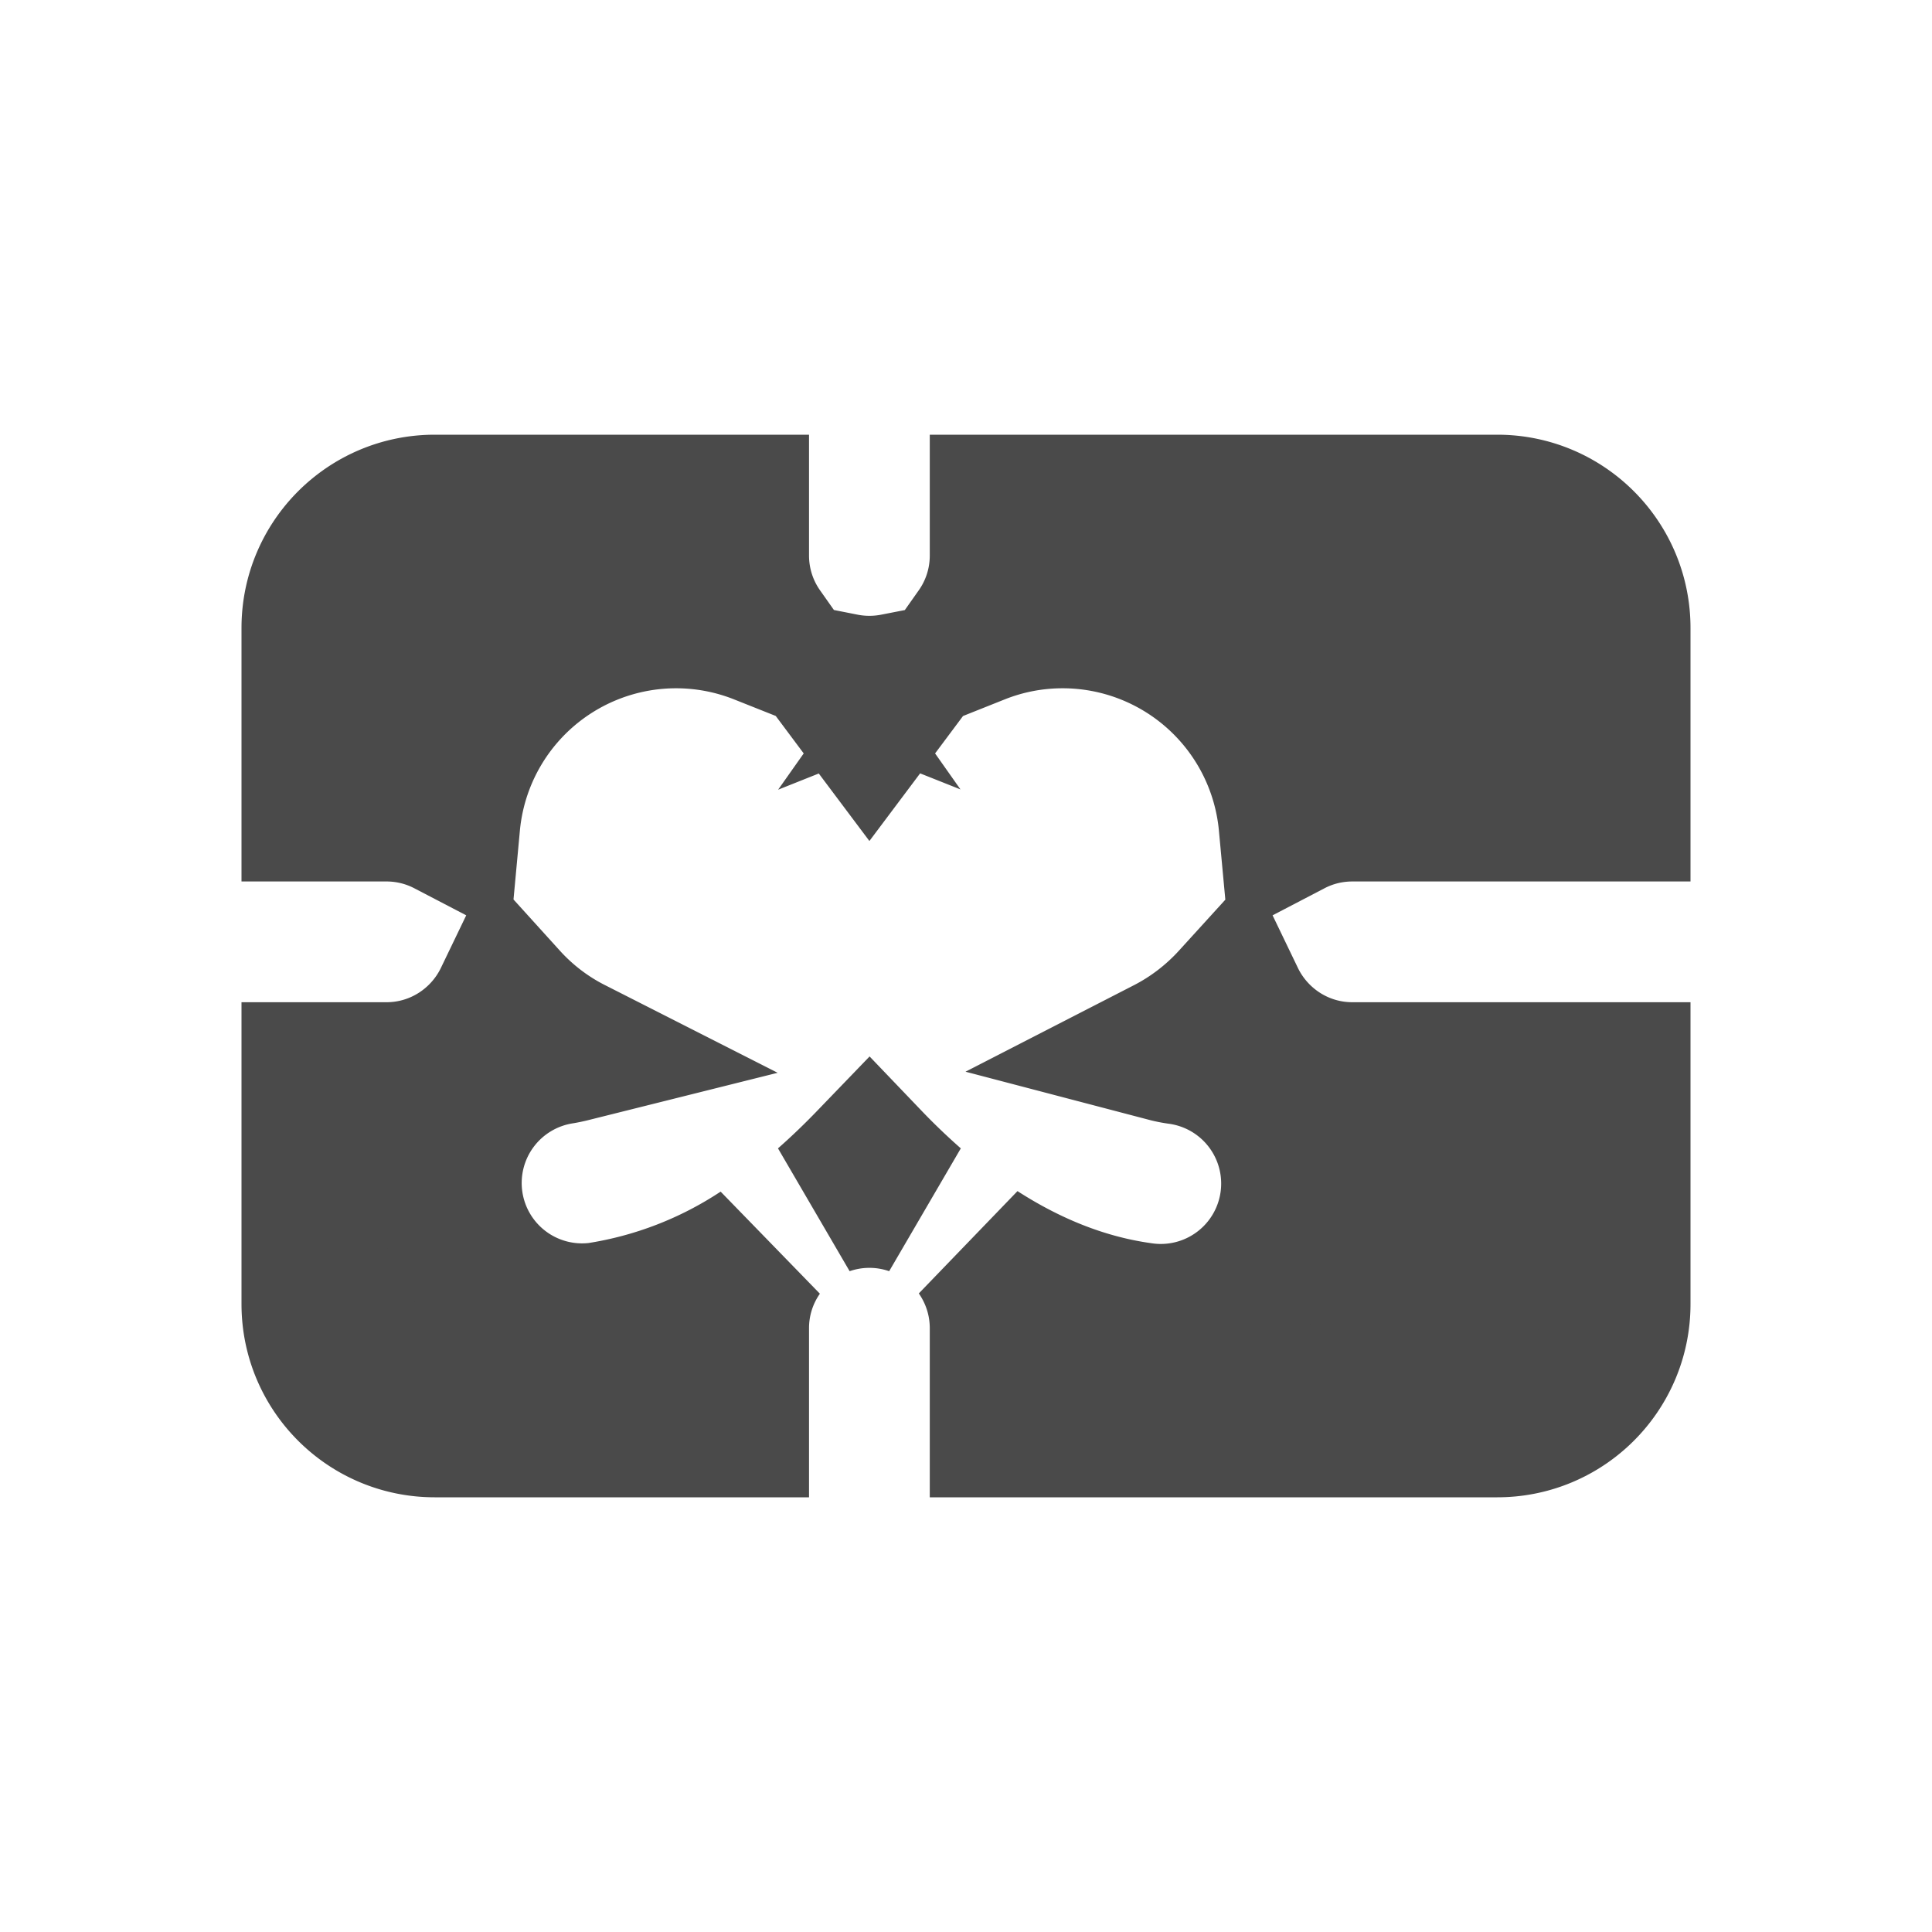 <svg viewBox="0 0 20 20" fill="none" xmlns="http://www.w3.org/2000/svg"><path d="M11 6.375c-.304 0-.6.058-.876.168.158-.224.251-.498.251-.793v-.5h5.125c.69 0 1.25.56 1.25 1.25v1.875h-2.75c-.23 0-.445.056-.635.155a2.375 2.375 0 0 0-2.365-2.155Zm3 4.75h2.75v2.375c0 .69-.56 1.25-1.25 1.25h-5.125v-1c0-.293-.092-.565-.248-.789.48.309 1.042.56 1.678.65a1.375 1.375 0 1 0 .39-2.722 1.01 1.01 0 0 1-.114-.023c.257-.132.487-.31.679-.521.222.461.694.78 1.24.78Zm-6.375 2.625v1h-3.125c-.69 0-1.25-.56-1.25-1.25v-2.375h.75c.546 0 1.018-.319 1.24-.78.192.212.422.389.68.52-.04.01-.077.018-.114.024a1.375 1.375 0 0 0 .388 2.722 4.209 4.209 0 0 0 1.68-.65 1.368 1.368 0 0 0-.249.789Zm-3.625-5.375h-.75v-1.875c0-.69.56-1.25 1.25-1.25h3.125v.5c0 .295.093.569.251.793a2.374 2.374 0 0 0-3.241 1.987 1.37 1.37 0 0 0-.635-.155Zm5-1.25c.091 0 .18-.009.267-.026l-.168.225-.099.132-.099-.132-.168-.225c.086.017.176.026.267.026Zm-.451 5.326c.166-.146.317-.293.451-.432.134.14.285.286.451.432a1.373 1.373 0 0 0-.902 0Z" fill="#4A4A4A" stroke="#4A4A4A" stroke-width="1.5"/></svg>